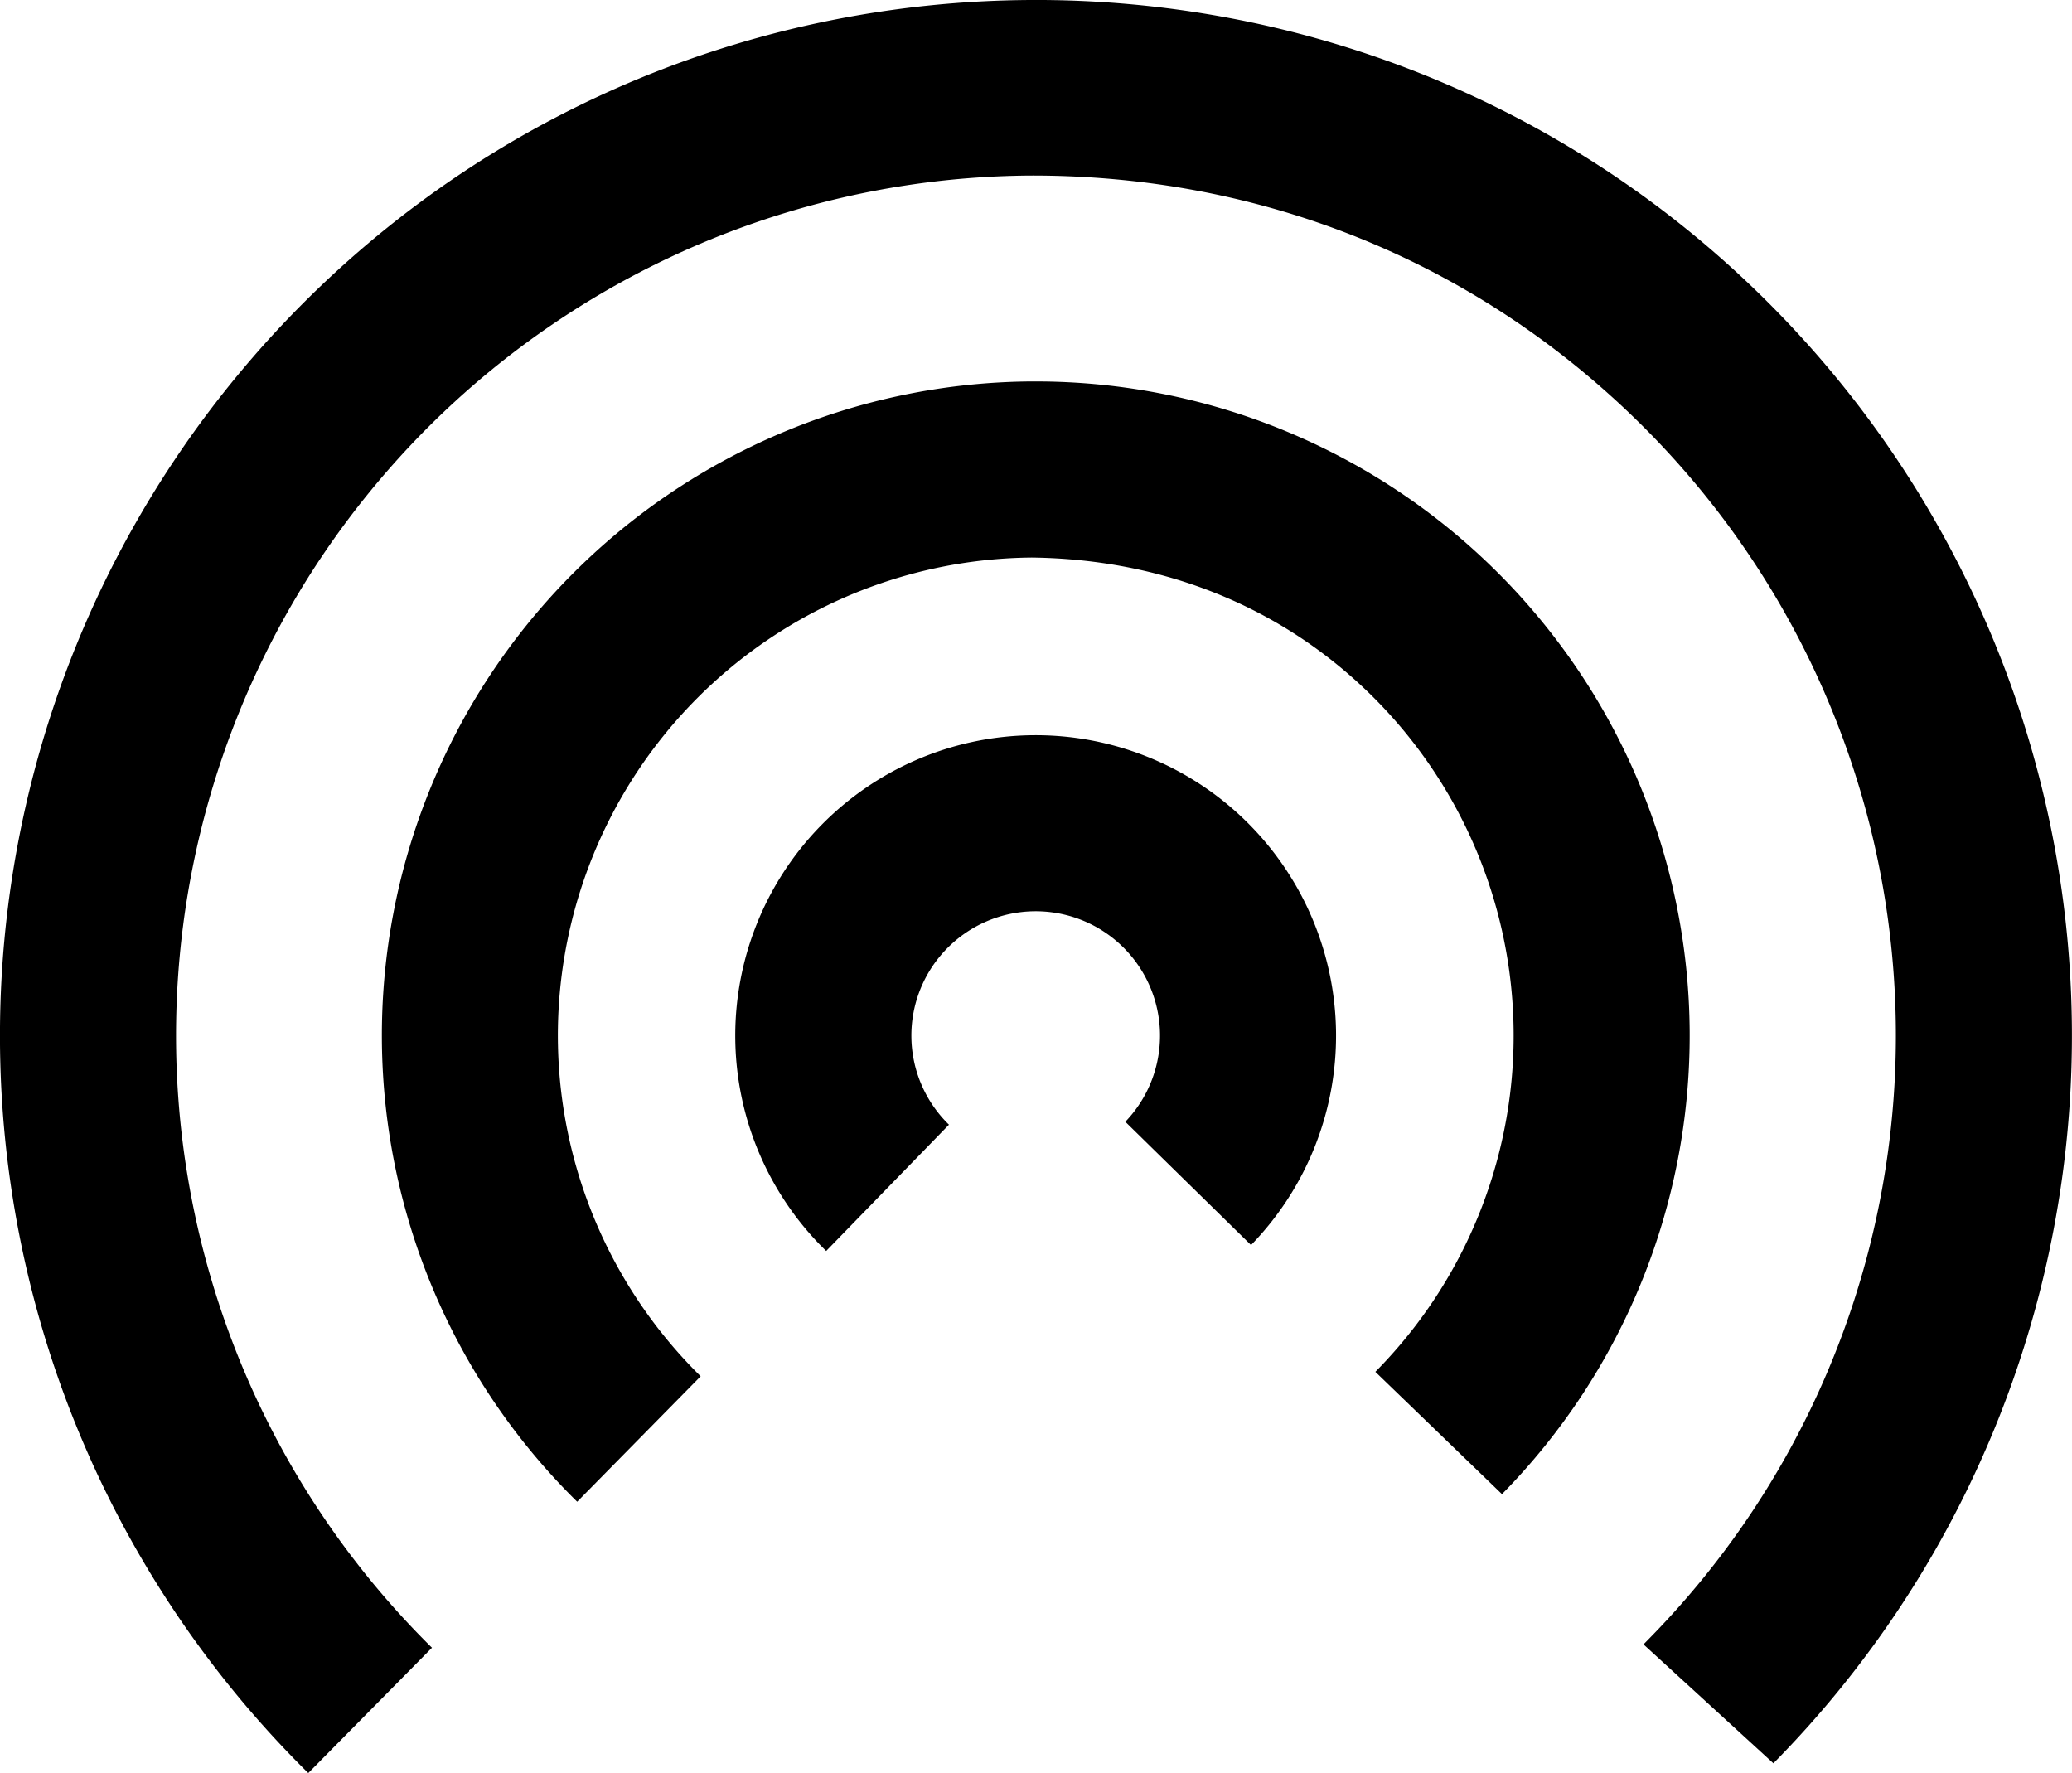 <svg xmlns="http://www.w3.org/2000/svg" viewBox="0 0 297.49 254.55">
    <path d="M45.52,277.27A148.74,148.74,0,0,1,44.13,66.92c57.6-58.37,152-59,210.35-1.4a148.76,148.76,0,0,1,1.4,210.35L237.23,258.8l.72-.74a123.49,123.49,0,0,0-1.23-174.55c-23.47-23.16-54.14-35.66-87.54-35.58a123.47,123.47,0,0,0-85.9,211.35Z" transform="translate(-1.26 -22.73)" />
    <path d="M119.88,202.32a43.13,43.13,0,1,1,61-.85l-18.05-17.7a17.85,17.85,0,1,0-25.32.42Z" transform="translate(-1.26 -22.73)" />
    <path d="M84.13,238.32A93.9,93.9,0,0,1,149.21,77.49H150a93.9,93.9,0,0,1,66.91,159.74l-18.18-17.56a68.62,68.62,0,0,0-.65-97.2C185,109.62,168,103,149.41,102.77a68.62,68.62,0,0,0-47.55,117.54Z" transform="translate(-1.26 -22.73)" />
</svg>
